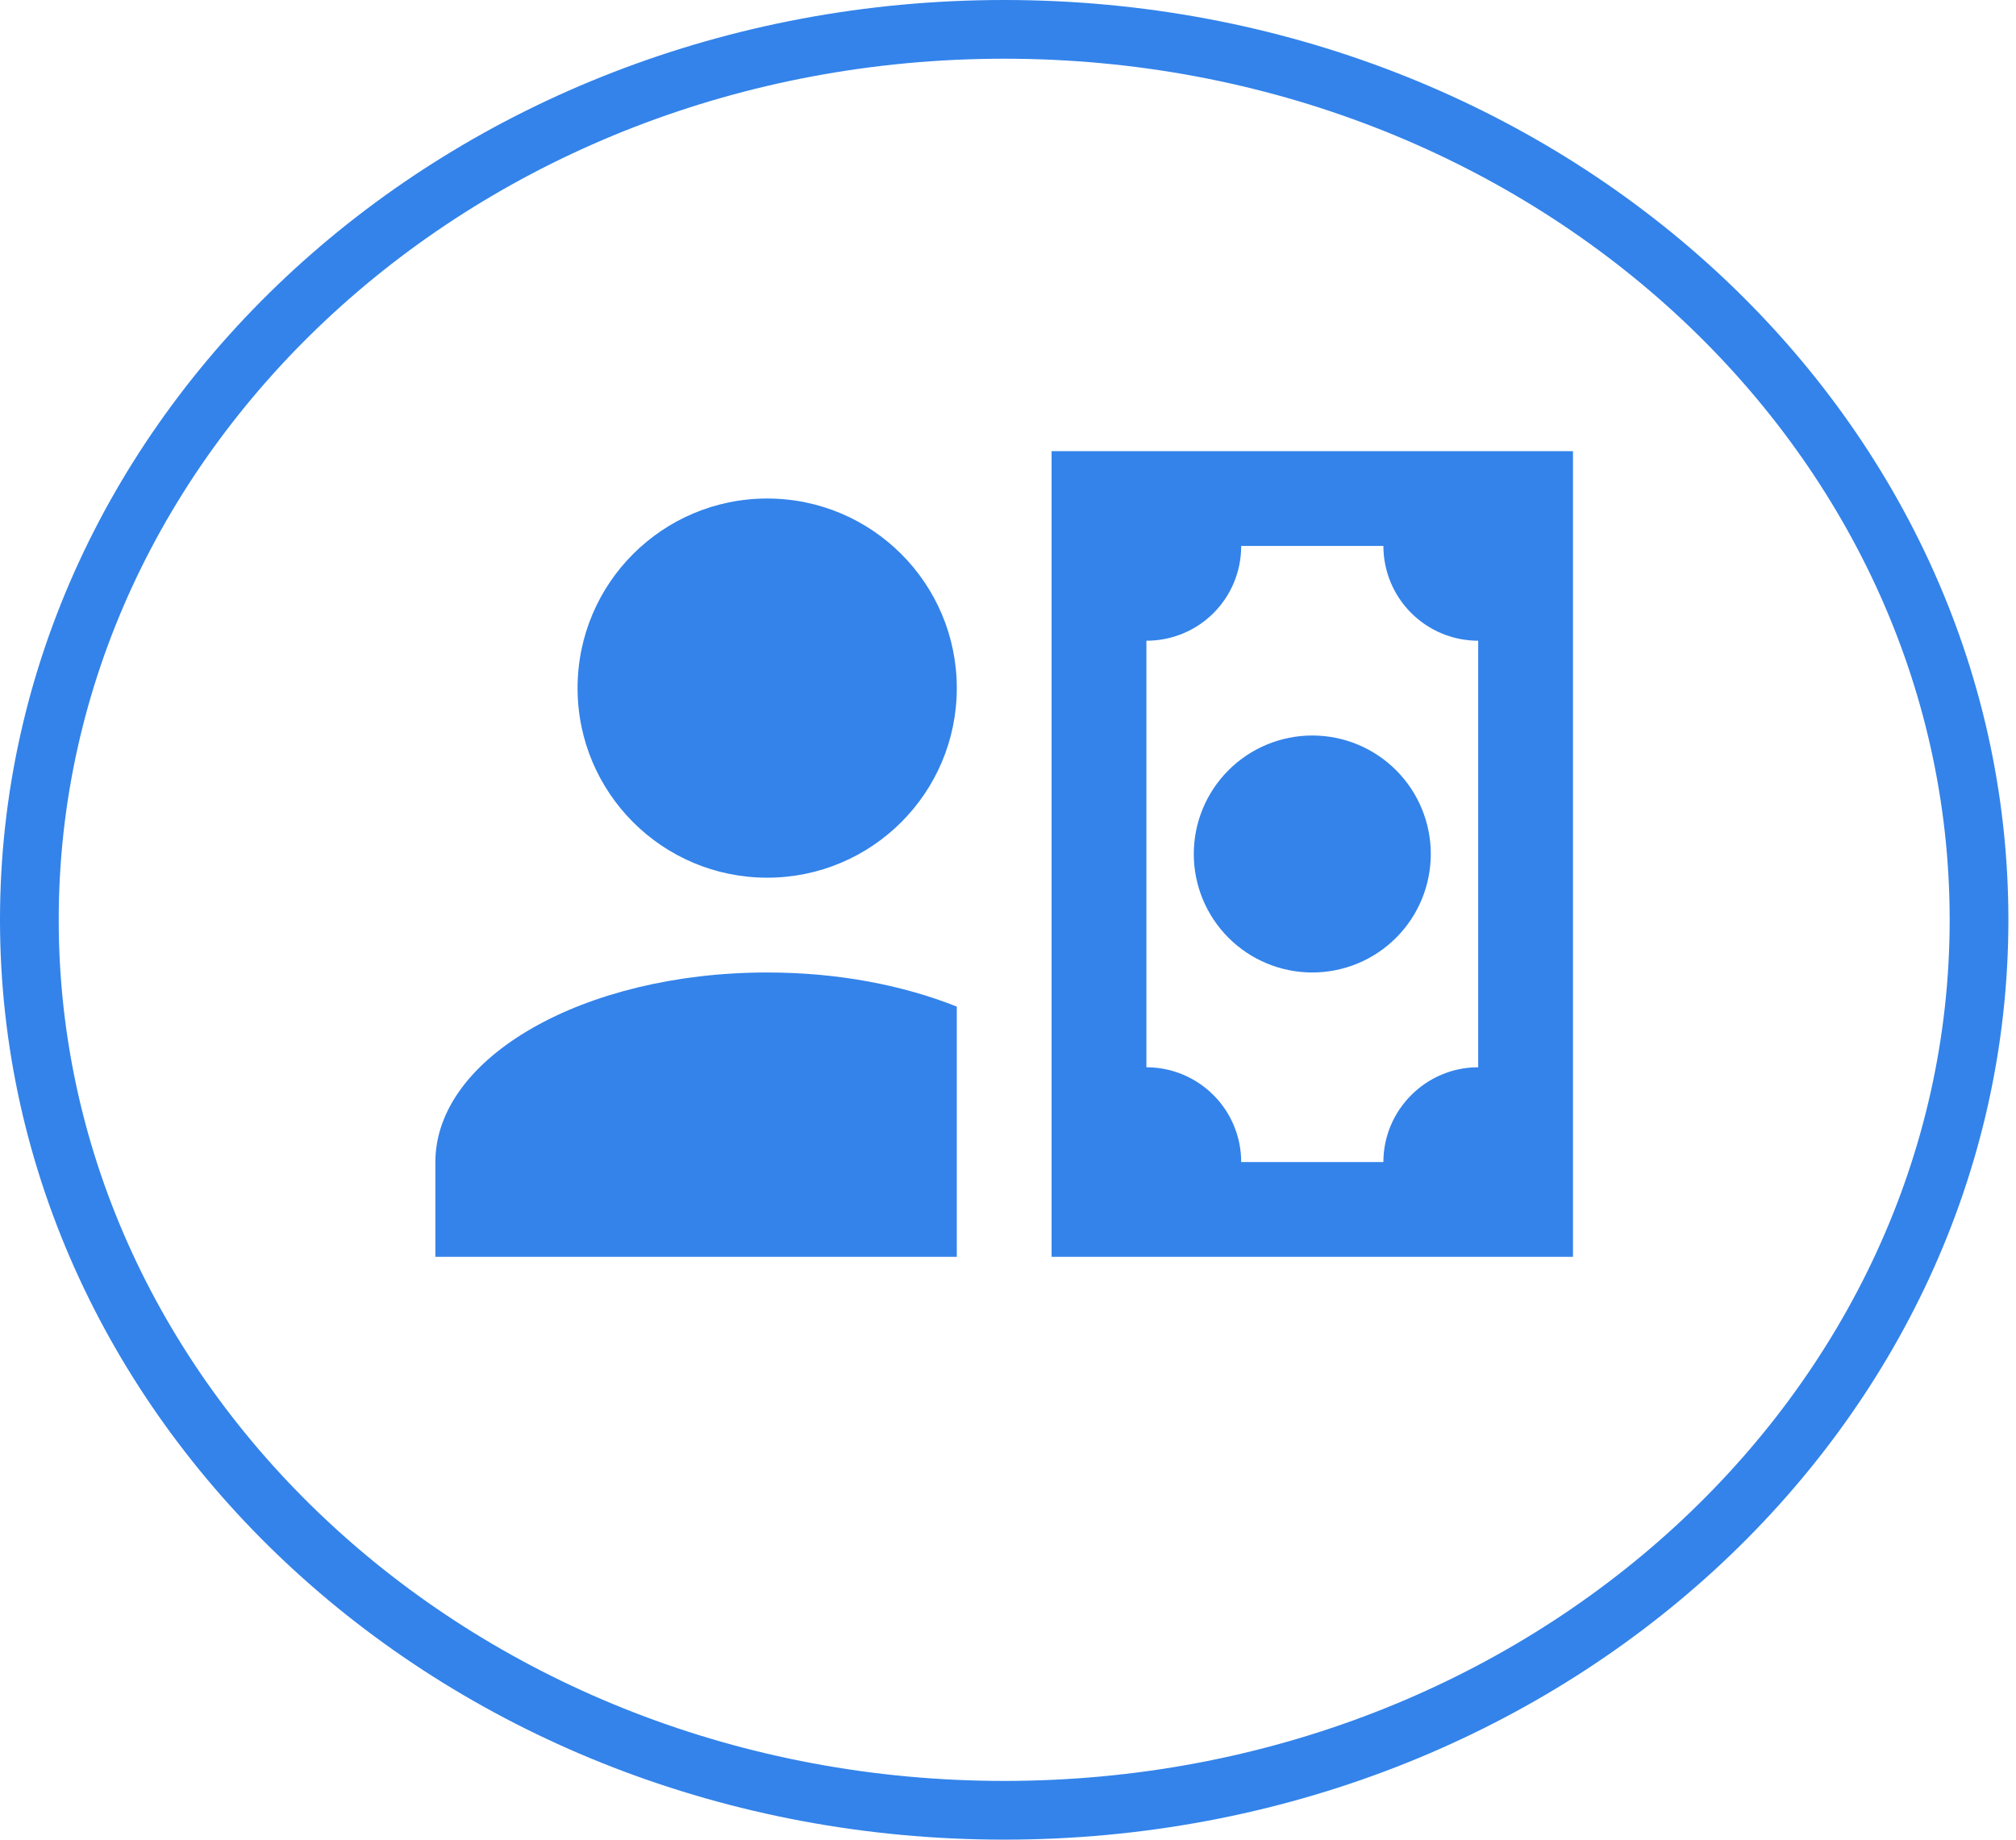 <svg width="103" height="94" viewBox="0 0 103 94" fill="none" xmlns="http://www.w3.org/2000/svg">
<path d="M101.111 47C101.111 72.008 78.939 92.5 51.305 92.5C23.672 92.5 1.5 72.008 1.5 47C1.5 21.992 23.672 1.5 51.305 1.5C78.939 1.5 101.111 21.992 101.111 47Z" stroke="#3383EA" stroke-width="3"/>
<path d="M48.884 35.16C48.884 40.512 44.549 44.847 39.197 44.847C33.844 44.847 29.509 40.512 29.509 35.16C29.509 29.808 33.844 25.473 39.197 25.473C44.549 25.473 48.884 29.808 48.884 35.16ZM48.884 51.434V64.221H22.244V59.378C22.244 54.026 29.824 49.691 39.197 49.691C42.829 49.691 46.147 50.345 48.884 51.434V51.434ZM80.366 64.221H53.727V23.052H80.366V64.221ZM60.992 43.636C60.992 42.031 61.63 40.491 62.766 39.355C63.901 38.22 65.441 37.582 67.047 37.582C68.653 37.582 70.192 38.22 71.328 39.355C72.463 40.491 73.101 42.031 73.101 43.636C73.101 45.242 72.463 46.782 71.328 47.917C70.192 49.053 68.653 49.691 67.047 49.691C65.441 49.691 63.901 49.053 62.766 47.917C61.63 46.782 60.992 45.242 60.992 43.636V43.636ZM75.523 32.739C74.238 32.739 73.006 32.228 72.098 31.32C71.19 30.412 70.679 29.18 70.679 27.895H63.414C63.414 30.583 61.259 32.739 58.571 32.739V54.534C59.855 54.534 61.087 55.045 61.995 55.953C62.904 56.861 63.414 58.093 63.414 59.378H70.679C70.679 56.714 72.859 54.534 75.523 54.534V32.739Z" fill="#3383EA"/>
</svg>

